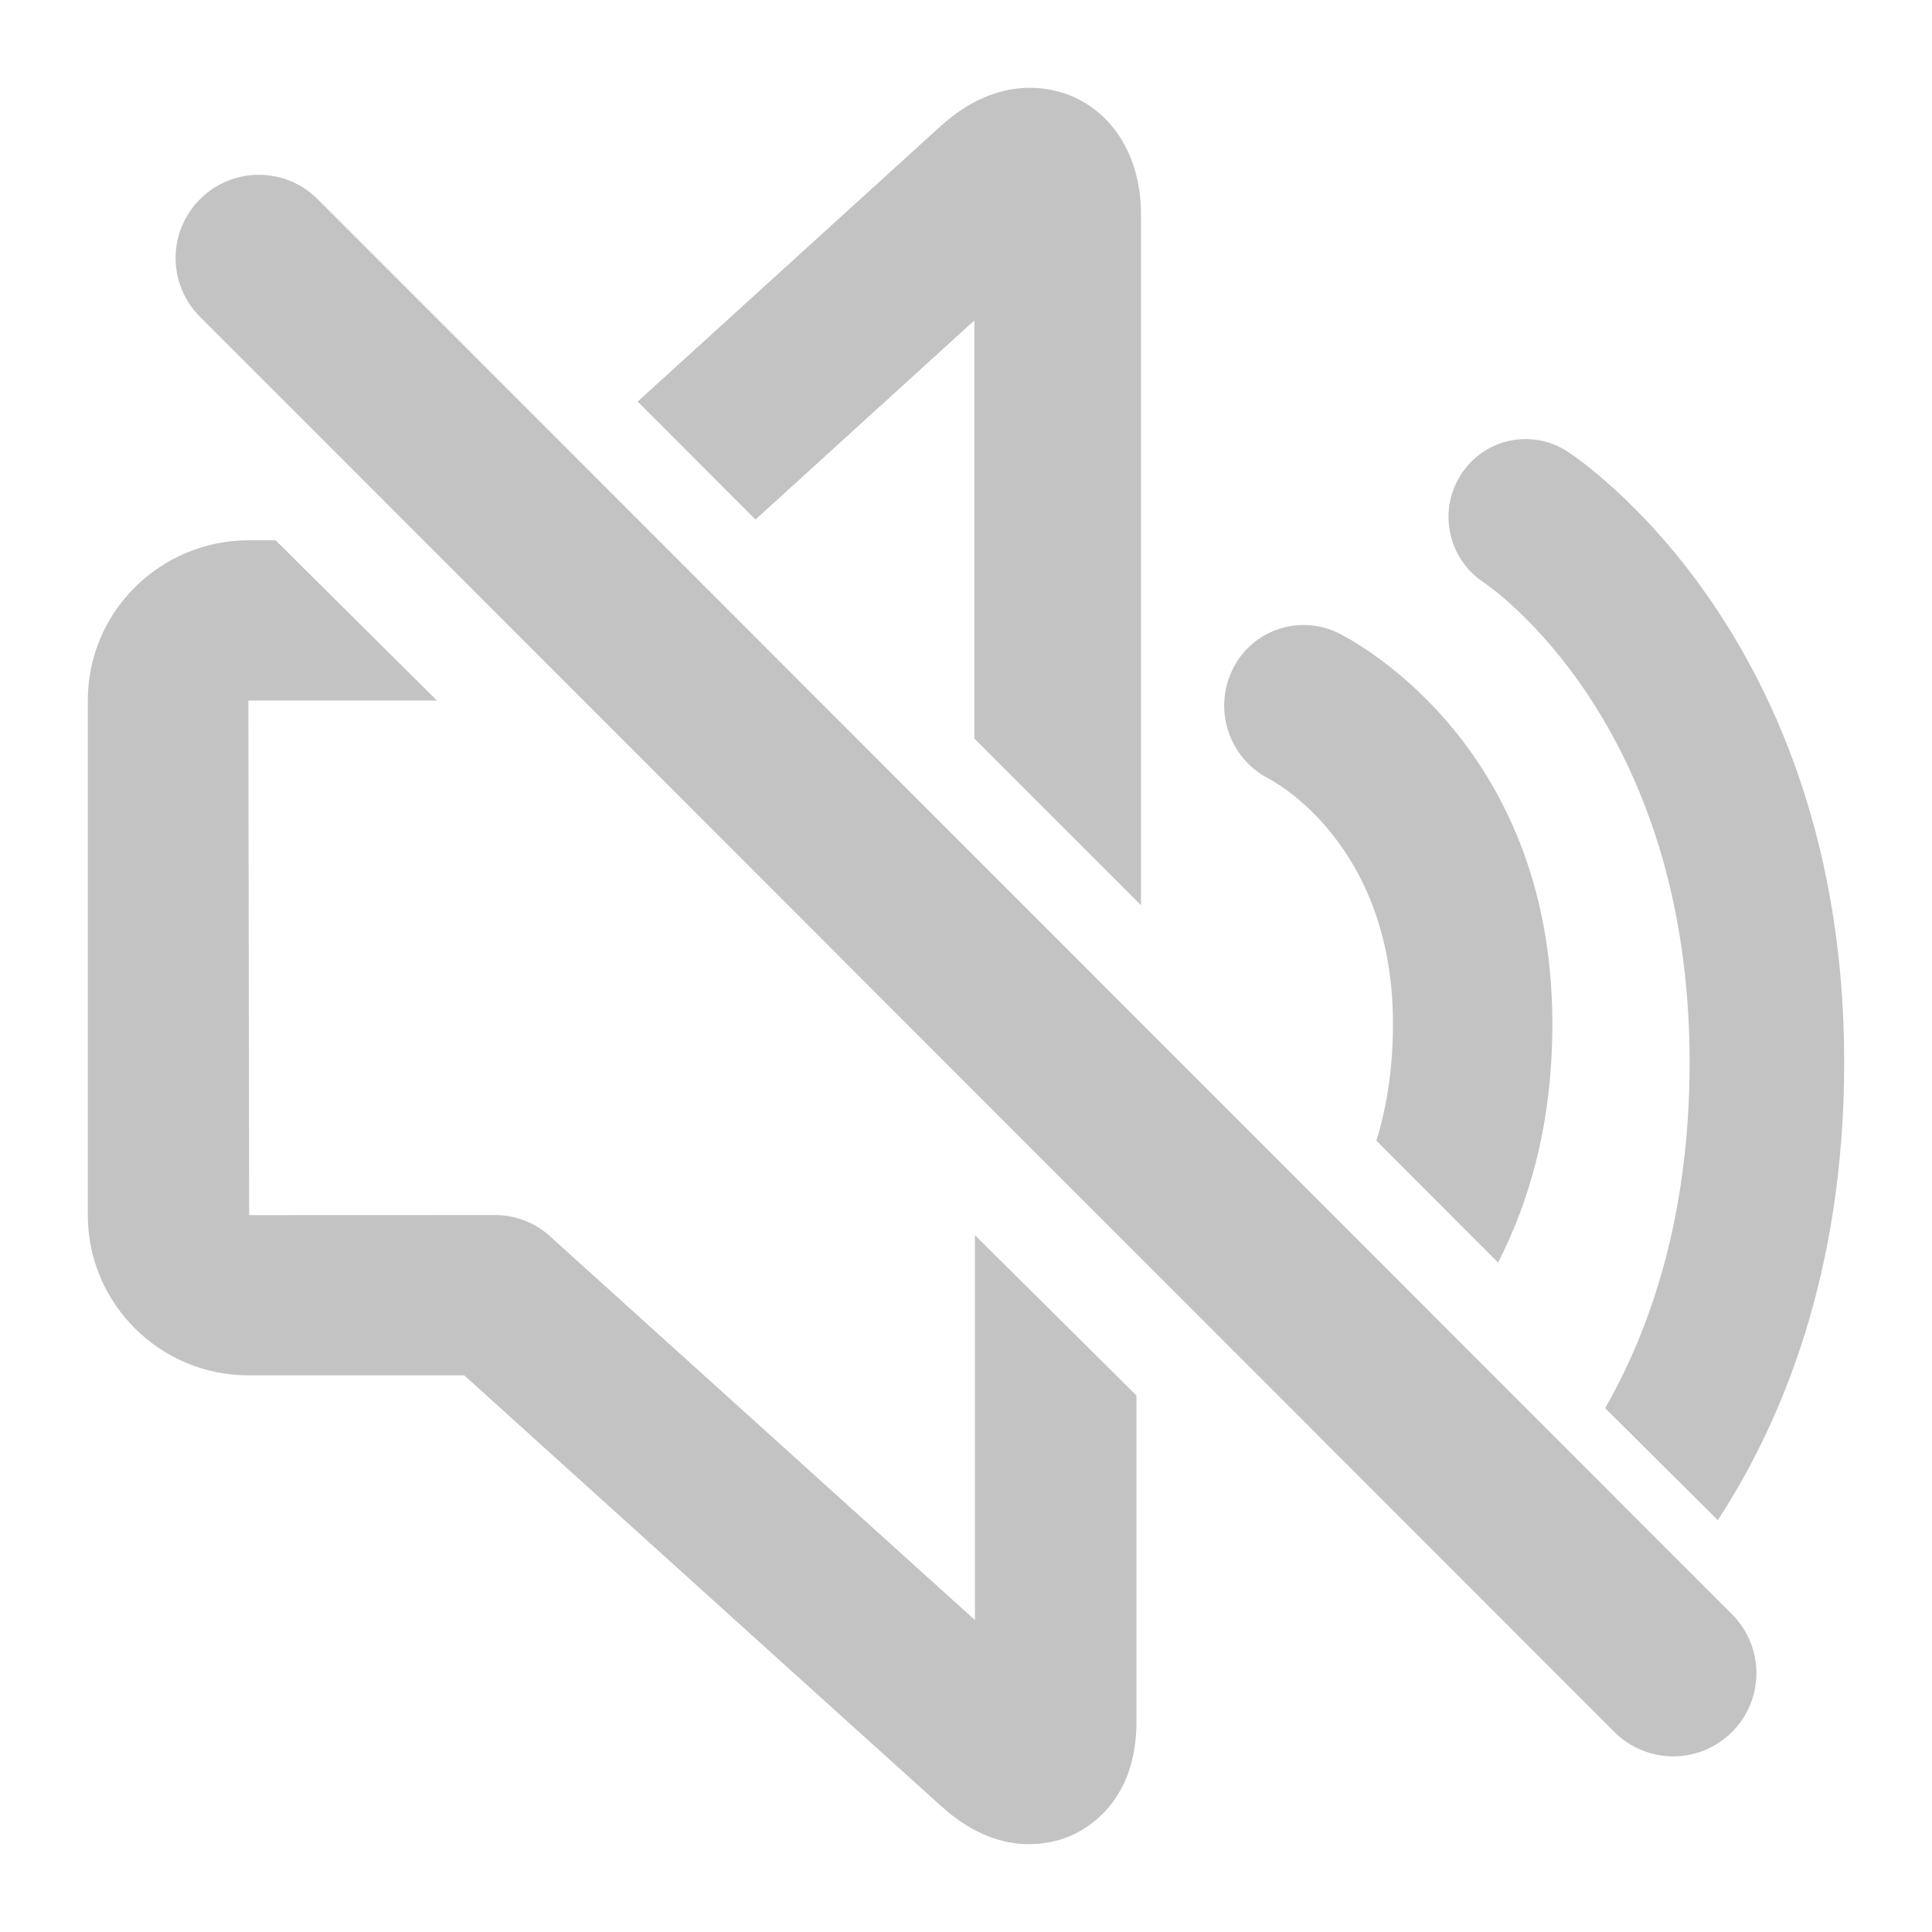 <svg width="22" height="22" viewBox="0 0 22 22" fill="none" xmlns="http://www.w3.org/2000/svg">
<g id="43&#233;&#157;&#153;&#233;&#159;&#179;">
<path id="Vector" d="M11.102 14.065V18.448L9.266 16.79L6.259 14.074C6.09 13.921 5.869 13.836 5.64 13.836L2.837 13.837L2.828 7.977H4.975L3.138 6.152H2.828C1.817 6.156 0.999 6.972 1 7.976V13.837C1 14.843 1.82 15.661 2.828 15.661H5.286L9.266 19.257L10.727 20.575C11.095 20.907 11.444 21 11.719 21C11.931 21 12.1 20.945 12.197 20.902C12.421 20.803 12.941 20.48 12.941 19.607V15.891L11.102 14.065ZM19.24 12.096C19.24 13.874 18.781 15.157 18.278 16.035L19.561 17.31C20.293 16.189 21 14.489 21 12.095C21 7.231 17.974 5.222 17.845 5.139C17.748 5.077 17.64 5.034 17.527 5.014C17.413 4.993 17.297 4.996 17.184 5.02C17.072 5.045 16.965 5.092 16.871 5.158C16.777 5.224 16.697 5.308 16.636 5.405C16.373 5.814 16.486 6.358 16.892 6.63C16.986 6.693 19.24 8.243 19.24 12.096Z" fill="#C3C3C3"/>
<path id="Vector_2" d="M14.444 8.865C14.502 8.895 15.862 9.612 15.862 11.657C15.862 12.184 15.786 12.622 15.673 12.989L17.059 14.377C17.407 13.695 17.677 12.815 17.677 11.658C17.677 8.41 15.326 7.25 15.227 7.202V7.203C15.12 7.152 15.004 7.123 14.886 7.118C14.768 7.112 14.65 7.13 14.539 7.17C14.427 7.21 14.325 7.272 14.238 7.352C14.15 7.431 14.08 7.528 14.03 7.635C13.815 8.09 13.998 8.633 14.444 8.865ZM8.603 5.916L9.2 5.373L11.095 3.649V8.41L12.993 10.308V2.445C12.993 1.818 12.705 1.317 12.222 1.103C11.99 1 11.378 0.829 10.706 1.441L9.2 2.81L7.261 4.573L8.603 5.916ZM19.053 20C18.81 20 18.568 19.907 18.383 19.722L2.278 3.608C1.907 3.238 1.907 2.638 2.278 2.268C2.648 1.898 3.247 1.898 3.617 2.268L19.723 18.382C20.093 18.752 20.093 19.352 19.723 19.722C19.537 19.907 19.295 20 19.053 20Z" fill="#C3C3C3"/>
</g>
</svg>
